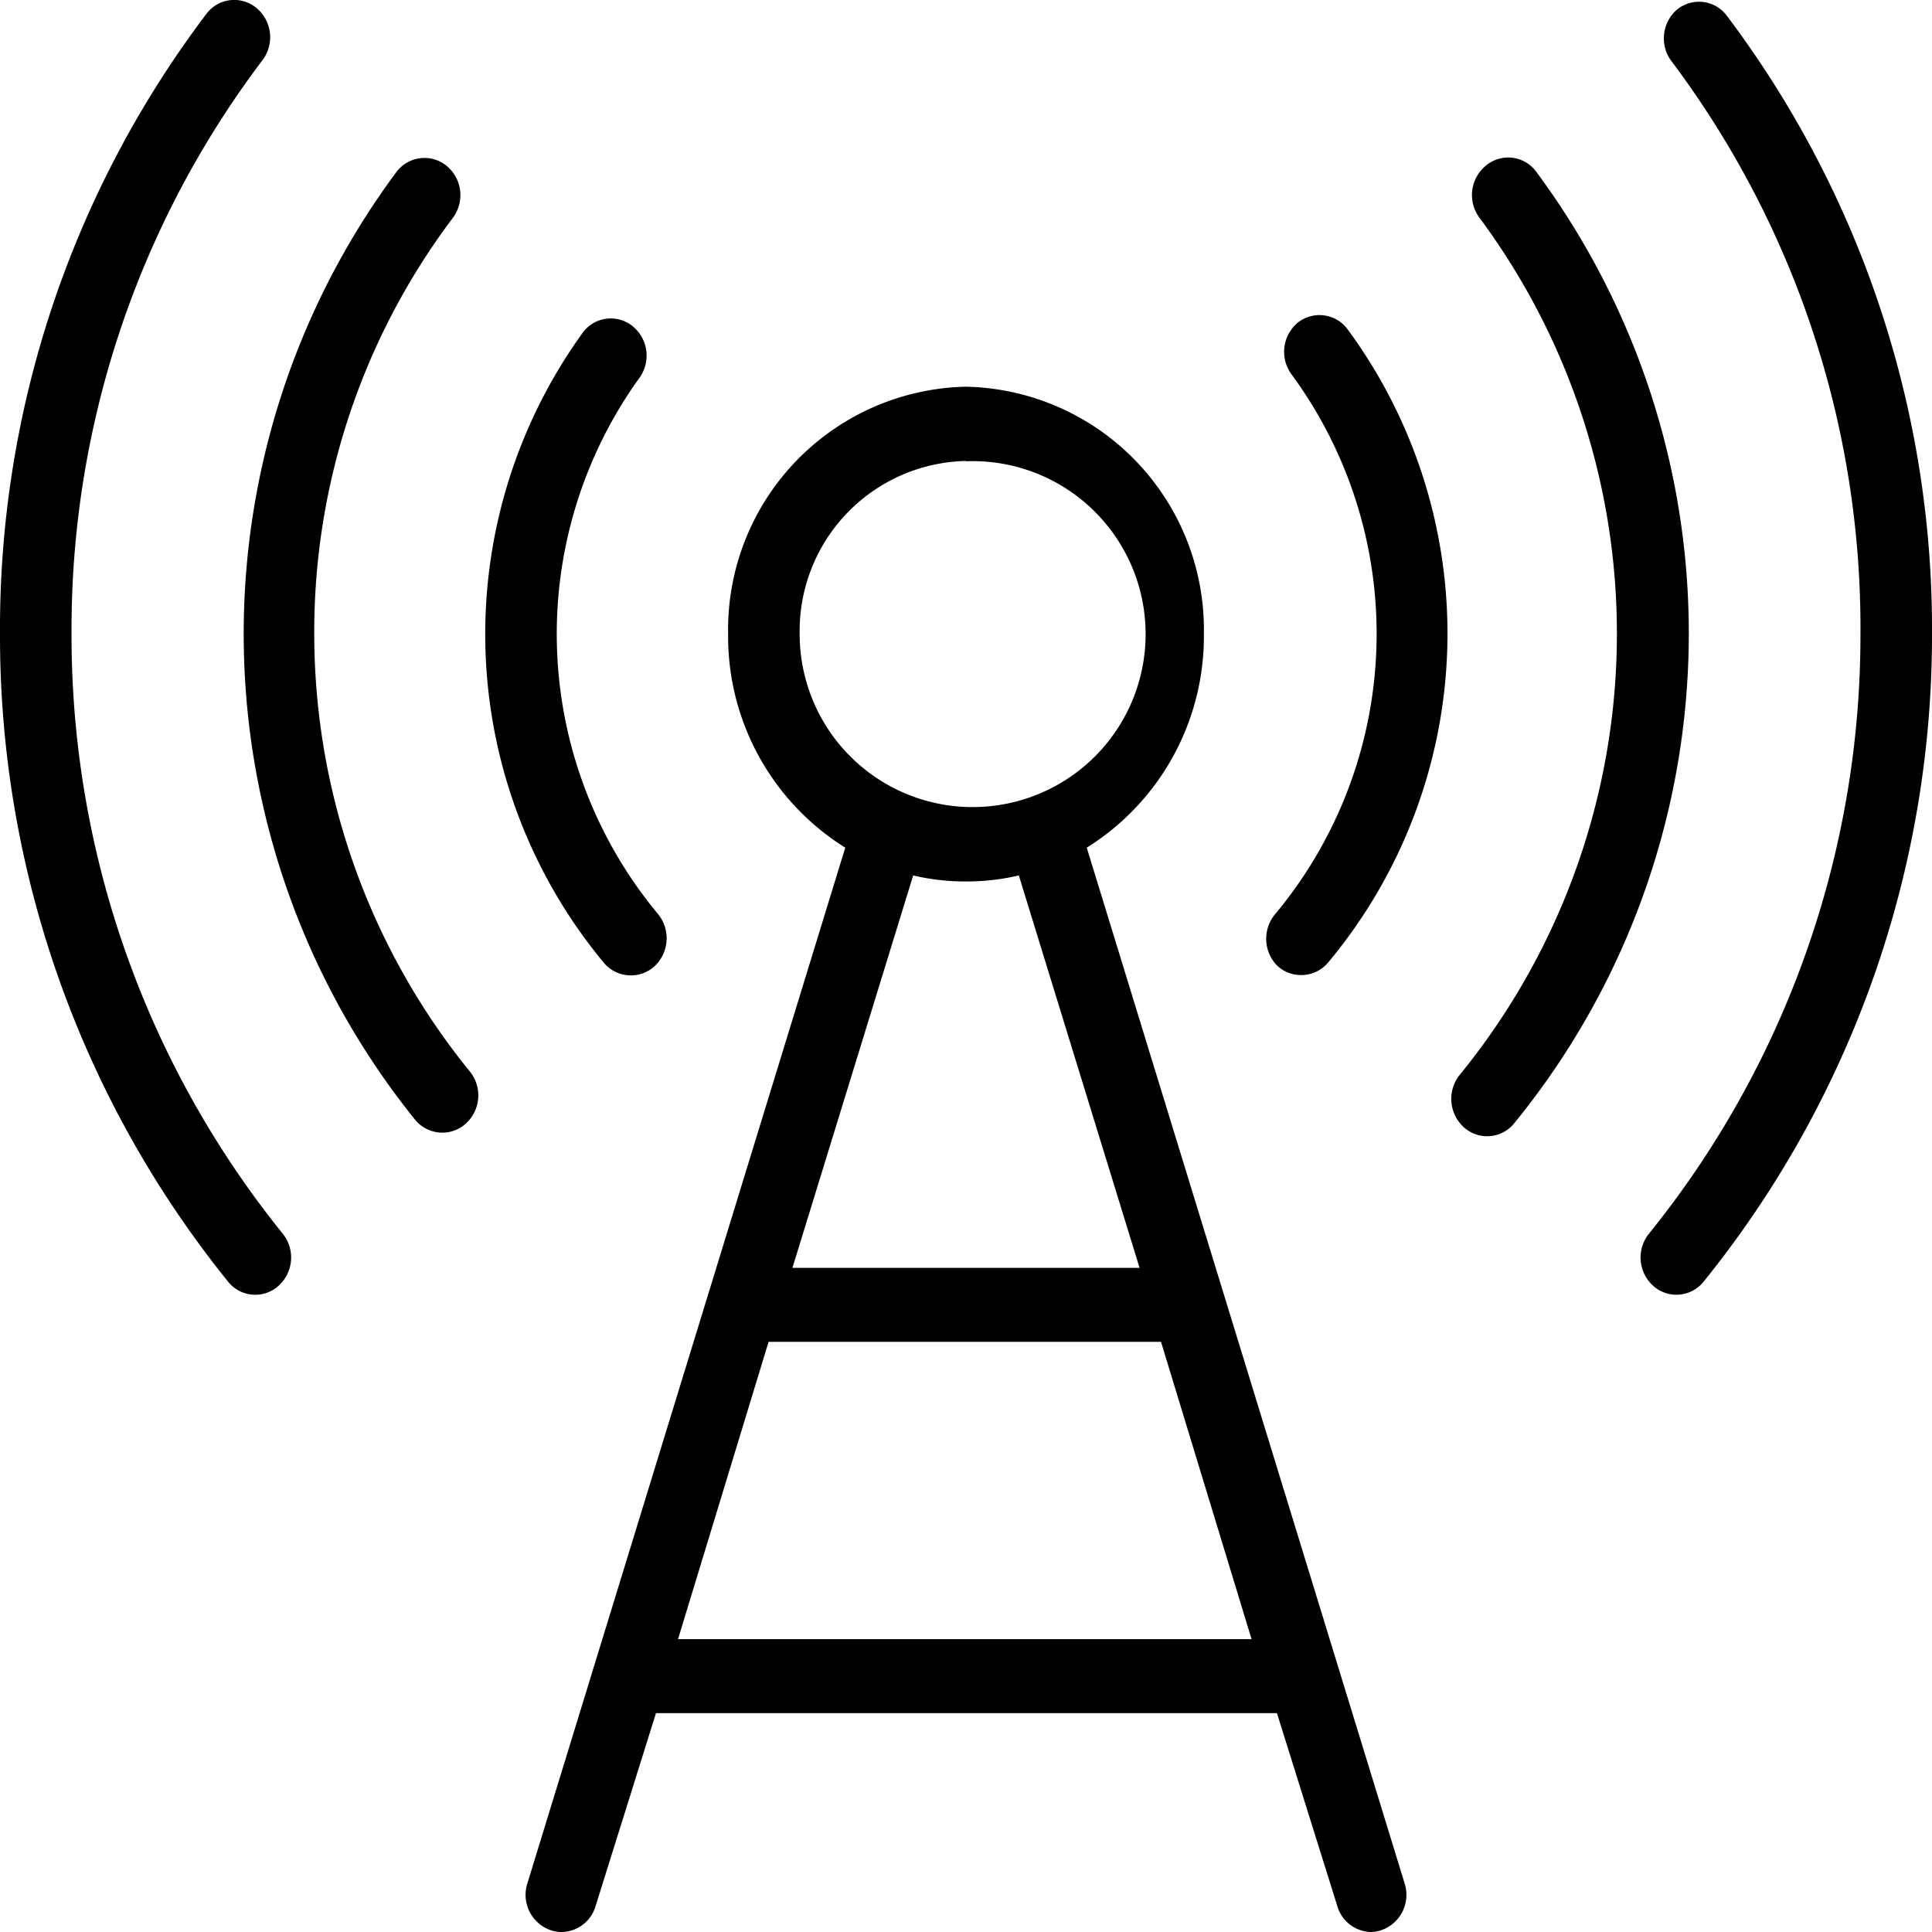 <svg data-name="Layer 1" xmlns="http://www.w3.org/2000/svg" viewBox="0 0 64 64"><title>New_icon_set_simple_new2</title><path class="cls-1" d="M20.9 32.31a1.15 1.15 0 0 0 .78-.3 1.27 1.27 0 0 0 .11-1.74 14.51 14.51 0 0 1-.61-17.75 1.26 1.26 0 0 0-.23-1.72 1.15 1.15 0 0 0-1.66.24A17.05 17.05 0 0 0 20 31.89a1.16 1.16 0 0 0 .9.42zM43 10.68a1.26 1.26 0 0 0-.21 1.73 14.51 14.51 0 0 1-.53 17.85 1.27 1.27 0 0 0 .06 1.74 1.15 1.15 0 0 0 .78.3 1.16 1.16 0 0 0 .9-.42 17 17 0 0 0 .62-21 1.16 1.16 0 0 0-1.62-.2z"/><path class="cls-1" d="M10.41 21A22.77 22.77 0 0 1 15 7.22a1.26 1.26 0 0 0-.21-1.73 1.16 1.16 0 0 0-1.66.21 25.66 25.66 0 0 0 .61 31.38 1.17 1.17 0 0 0 .91.44 1.15 1.15 0 0 0 .77-.29 1.26 1.26 0 0 0 .14-1.74A23 23 0 0 1 10.41 21zM50.89 5.69a1.15 1.15 0 0 0-1.66-.21A1.26 1.26 0 0 0 49 7.2a23.12 23.12 0 0 1-.64 28.4 1.27 1.27 0 0 0 .13 1.74 1.15 1.15 0 0 0 1.67-.13 25.66 25.66 0 0 0 .73-31.52z"/><path class="cls-1" d="M2.37 21A31.24 31.24 0 0 1 8.69 2a1.26 1.26 0 0 0-.2-1.74 1.15 1.15 0 0 0-1.66.21A33.75 33.75 0 0 0 0 21a34.06 34.06 0 0 0 7.55 21.45 1.15 1.15 0 0 0 1.67.15 1.26 1.26 0 0 0 .14-1.74A31.54 31.54 0 0 1 2.37 21zM57.21.53a1.15 1.15 0 0 0-1.66-.21 1.26 1.26 0 0 0-.2 1.68 31.25 31.25 0 0 1 6.28 19 31.54 31.54 0 0 1-7 19.86 1.26 1.26 0 0 0 .14 1.74 1.15 1.15 0 0 0 .76.29 1.16 1.16 0 0 0 .91-.44A34.07 34.07 0 0 0 64 21 33.75 33.75 0 0 0 57.21.53zM36 28.08A8.25 8.25 0 0 0 39.88 21 8.05 8.05 0 0 0 32 12.81 8.05 8.05 0 0 0 24.12 21 8.25 8.25 0 0 0 28 28.08L17.47 62.39a1.24 1.24 0 0 0 .77 1.55 1.15 1.15 0 0 0 .36.06 1.19 1.19 0 0 0 1.13-.86l2-6.39H42.3l2 6.39a1.19 1.19 0 0 0 1.1.86 1.15 1.15 0 0 0 .36-.06 1.24 1.24 0 0 0 .77-1.55zm-4-12.8A5.73 5.73 0 1 1 26.49 21 5.63 5.63 0 0 1 32 15.27zm0 13.92a7.59 7.59 0 0 0 1.75-.2l4 13h-11.5l4-13a7.59 7.59 0 0 0 1.75.2zm-9.54 25.1l3-9.85h13l3 9.85h-19z"/></svg>